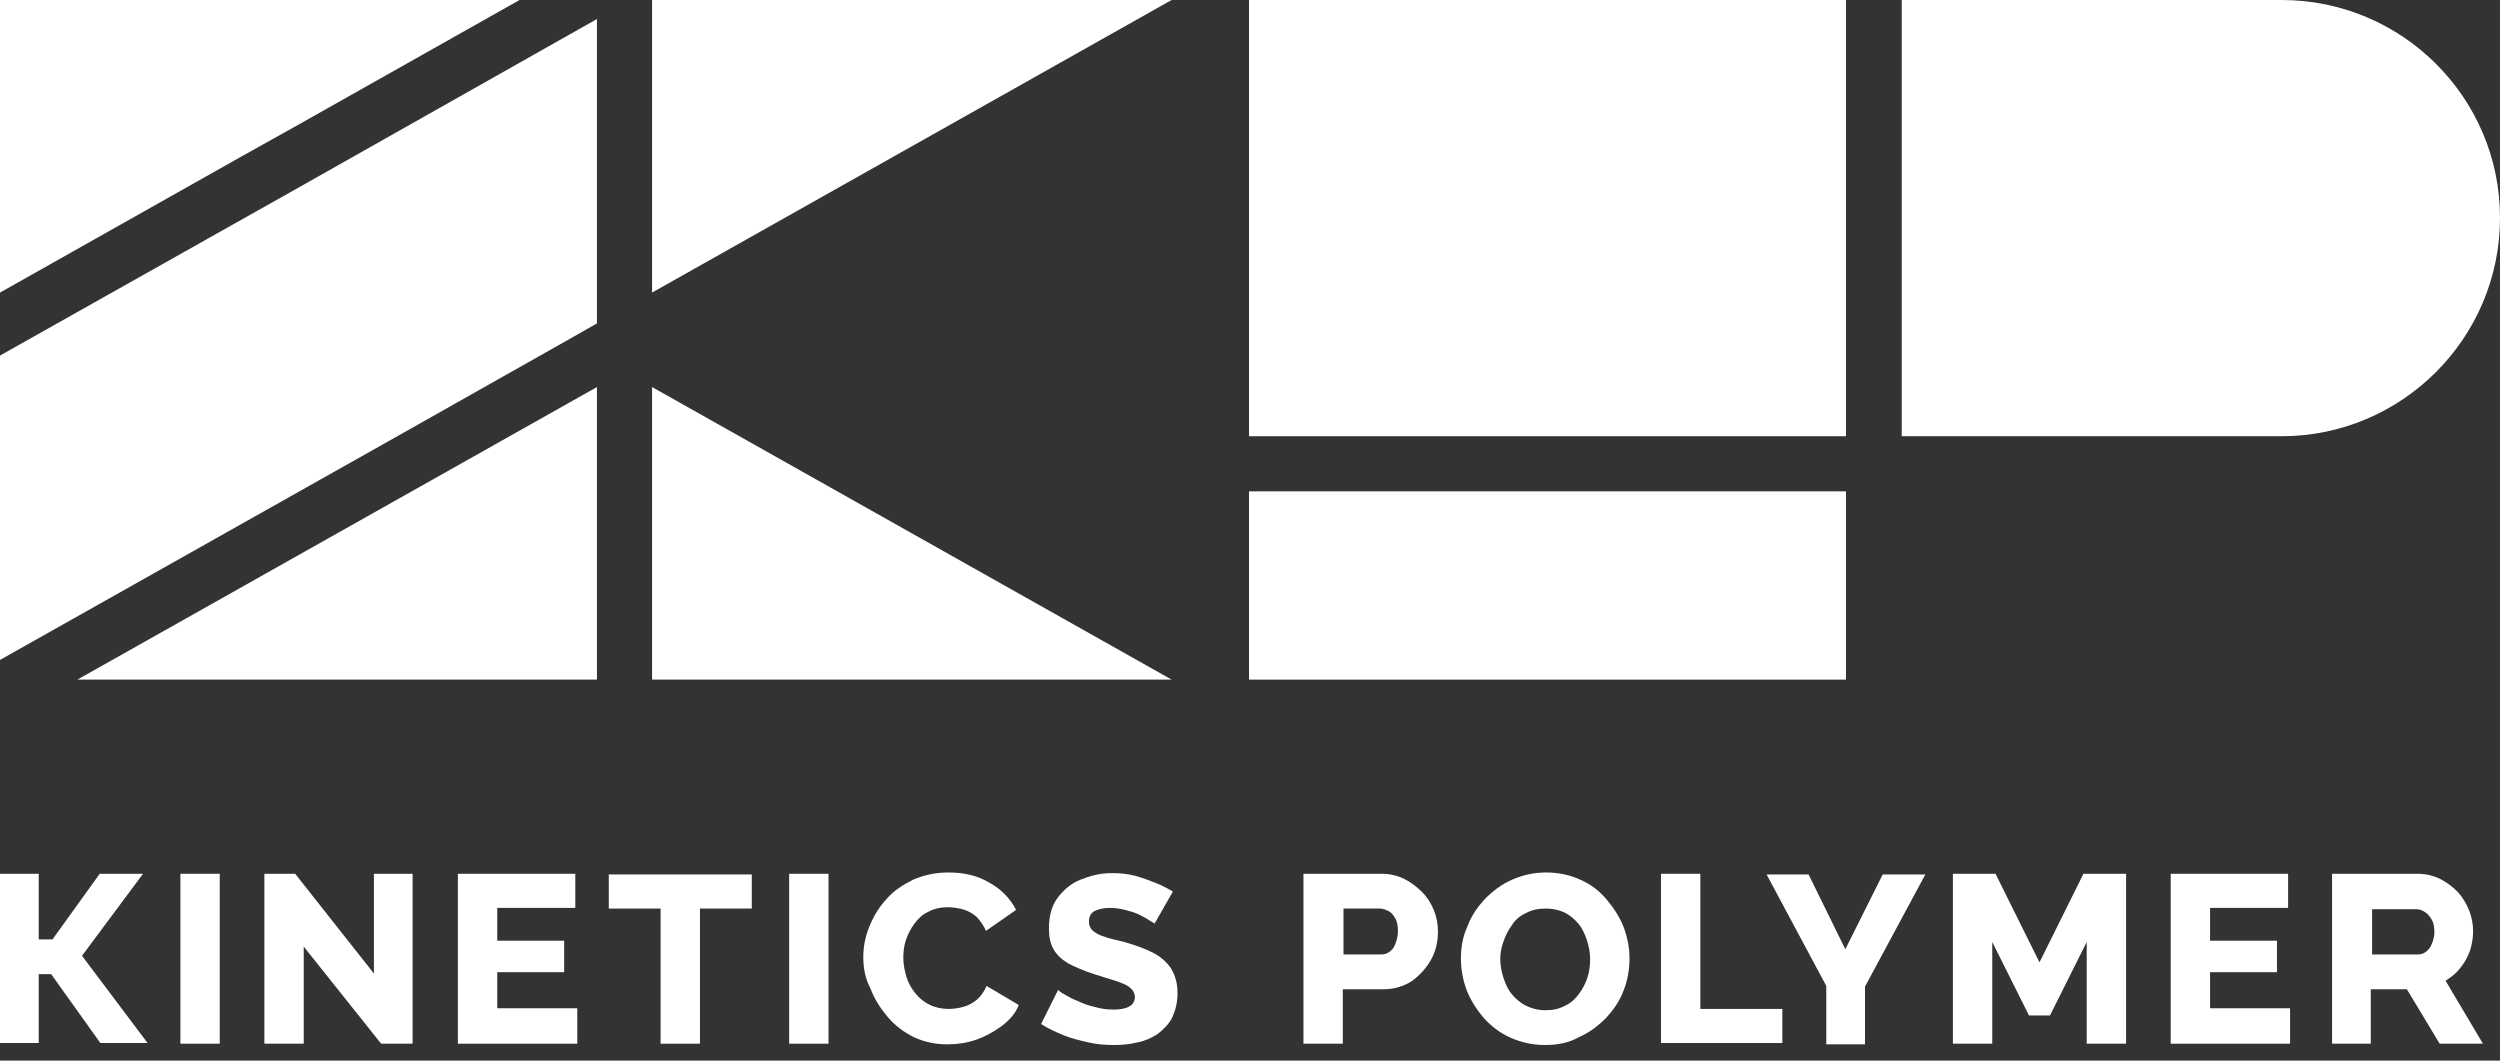 <svg width="132" height="56" viewBox="0 0 132 56" fill="none" xmlns="http://www.w3.org/2000/svg">
<rect x="0" y="0" width="132" height="56" fill="#333333" stroke="none"/>
<path d="M97.467 0H65.948V23.033H97.467V0Z" fill="white"/>
<path d="M97.467 25.943H65.948V35.884H97.467V25.943Z" fill="white"/>
<path d="M120.466 0H100.411V23.033H120.466C126.804 23.033 132 17.872 132 11.499C132 5.161 126.839 0 120.466 0Z" fill="white"/>
<path d="M15.76 6.581L27.432 0H0V15.448L12.781 8.244L15.76 6.581Z" fill="white"/>
<path d="M15.76 9.906L0 18.773V34.844L20.609 23.241L29.995 17.942L31.519 17.076V1.004L18.704 8.243L15.76 9.906Z" fill="white"/>
<path d="M31.519 35.883V20.436L4.087 35.883H31.519Z" fill="white"/>
<path d="M34.429 35.883H61.861L34.429 20.436V35.883Z" fill="white"/>
<path d="M34.429 15.448L61.861 0H34.429V15.448Z" fill="white"/>
<path d="M0 55.107V46.136H2.044V49.6H2.771L5.265 46.136H7.551L4.33 50.466L7.793 55.072H5.299L2.702 51.435H2.044V55.072H0V55.107Z" fill="white"/>
<path d="M9.525 55.107V46.136H11.603V55.107H9.525Z" fill="white"/>
<path d="M16.037 49.981V55.107H13.959V46.136H15.586L19.743 51.401V46.136H21.786V55.107H20.124L16.037 49.981Z" fill="white"/>
<path d="M30.48 53.306V55.107H24.176V46.136H30.376V47.937H26.255V49.669H29.788V51.331H26.255V53.236H30.48V53.306Z" fill="white"/>
<path d="M39.694 47.972H36.957V55.107H34.879V47.972H32.143V46.171H39.694V47.972Z" fill="white"/>
<path d="M41.668 55.107V46.136H43.746V55.107H41.668Z" fill="white"/>
<path d="M45.582 50.535C45.582 49.981 45.686 49.461 45.894 48.941C46.101 48.422 46.378 47.937 46.794 47.487C47.175 47.036 47.66 46.725 48.214 46.448C48.768 46.205 49.392 46.067 50.084 46.067C50.916 46.067 51.643 46.24 52.267 46.621C52.89 46.967 53.34 47.452 53.652 48.041L52.059 49.149C51.92 48.838 51.747 48.595 51.539 48.387C51.331 48.214 51.089 48.076 50.812 48.006C50.535 47.937 50.292 47.902 50.05 47.902C49.669 47.902 49.322 47.972 49.011 48.145C48.699 48.283 48.457 48.526 48.283 48.768C48.076 49.045 47.937 49.322 47.833 49.634C47.729 49.946 47.695 50.258 47.695 50.569C47.695 50.916 47.764 51.262 47.868 51.608C47.972 51.92 48.145 52.232 48.353 52.474C48.56 52.717 48.803 52.925 49.115 53.063C49.392 53.202 49.738 53.271 50.084 53.271C50.327 53.271 50.604 53.236 50.846 53.167C51.124 53.098 51.366 52.959 51.574 52.786C51.782 52.613 51.955 52.37 52.093 52.059L53.791 53.063C53.617 53.514 53.306 53.86 52.89 54.172C52.474 54.483 52.024 54.726 51.539 54.899C51.02 55.072 50.535 55.141 50.015 55.141C49.357 55.141 48.768 55.003 48.249 54.76C47.695 54.483 47.244 54.137 46.863 53.687C46.482 53.236 46.171 52.752 45.963 52.197C45.686 51.678 45.582 51.124 45.582 50.535Z" fill="white"/>
<path d="M60.96 48.768C60.926 48.734 60.856 48.699 60.683 48.595C60.545 48.491 60.337 48.387 60.129 48.283C59.921 48.179 59.644 48.11 59.402 48.041C59.125 47.972 58.848 47.937 58.605 47.937C58.259 47.937 57.982 48.006 57.774 48.11C57.566 48.249 57.497 48.422 57.497 48.664C57.497 48.872 57.566 49.011 57.705 49.149C57.843 49.253 58.051 49.392 58.328 49.461C58.605 49.565 58.952 49.634 59.367 49.738C59.956 49.911 60.441 50.084 60.856 50.292C61.272 50.5 61.584 50.777 61.826 51.124C62.034 51.47 62.173 51.886 62.173 52.44C62.173 52.925 62.069 53.34 61.896 53.721C61.722 54.068 61.445 54.345 61.134 54.587C60.822 54.795 60.441 54.968 60.06 55.038C59.644 55.142 59.229 55.176 58.813 55.176C58.363 55.176 57.912 55.142 57.462 55.038C57.012 54.934 56.562 54.83 56.146 54.657C55.73 54.483 55.349 54.31 54.968 54.068L55.869 52.267C55.903 52.301 56.007 52.405 56.215 52.509C56.388 52.613 56.631 52.752 56.908 52.855C57.185 52.994 57.497 53.098 57.809 53.167C58.155 53.271 58.467 53.306 58.813 53.306C59.194 53.306 59.471 53.236 59.644 53.133C59.817 53.029 59.921 52.855 59.921 52.648C59.921 52.44 59.817 52.267 59.644 52.128C59.471 51.989 59.194 51.886 58.882 51.782C58.571 51.678 58.19 51.574 57.774 51.435C57.22 51.262 56.769 51.054 56.423 50.881C56.077 50.673 55.8 50.431 55.626 50.119C55.453 49.807 55.384 49.461 55.384 49.011C55.384 48.387 55.522 47.833 55.834 47.417C56.146 47.002 56.527 46.656 57.047 46.448C57.566 46.24 58.086 46.101 58.709 46.101C59.125 46.101 59.54 46.136 59.921 46.24C60.302 46.344 60.683 46.482 61.03 46.621C61.376 46.759 61.688 46.933 61.93 47.071L60.96 48.768Z" fill="white"/>
<path d="M68.823 55.107V46.136H72.979C73.395 46.136 73.811 46.24 74.157 46.413C74.503 46.586 74.815 46.829 75.092 47.106C75.369 47.383 75.577 47.729 75.716 48.076C75.854 48.422 75.923 48.803 75.923 49.184C75.923 49.704 75.82 50.188 75.577 50.639C75.335 51.089 74.988 51.47 74.573 51.782C74.157 52.059 73.637 52.232 73.083 52.232H70.901V55.107H68.823ZM70.866 50.396H72.91C73.083 50.396 73.222 50.362 73.36 50.258C73.499 50.154 73.603 50.05 73.672 49.842C73.741 49.669 73.811 49.426 73.811 49.184C73.811 48.907 73.776 48.664 73.672 48.491C73.568 48.318 73.464 48.179 73.326 48.11C73.187 48.041 73.014 47.972 72.875 47.972H70.936V50.396H70.866Z" fill="white"/>
<path d="M81.569 55.176C80.911 55.176 80.322 55.038 79.768 54.795C79.214 54.553 78.763 54.206 78.348 53.756C77.967 53.306 77.655 52.821 77.447 52.301C77.24 51.747 77.136 51.193 77.136 50.604C77.136 50.015 77.24 49.426 77.482 48.907C77.69 48.353 78.001 47.902 78.417 47.452C78.833 47.036 79.283 46.69 79.837 46.448C80.391 46.205 80.98 46.067 81.638 46.067C82.296 46.067 82.92 46.205 83.439 46.448C83.994 46.69 84.444 47.036 84.825 47.487C85.206 47.937 85.518 48.422 85.725 48.941C85.933 49.496 86.037 50.05 86.037 50.604C86.037 51.193 85.933 51.782 85.725 52.301C85.518 52.855 85.206 53.306 84.79 53.756C84.375 54.172 83.924 54.518 83.37 54.76C82.816 55.072 82.227 55.176 81.569 55.176ZM79.214 50.639C79.214 50.985 79.283 51.331 79.387 51.643C79.491 51.955 79.629 52.267 79.837 52.509C80.045 52.752 80.287 52.959 80.565 53.098C80.842 53.236 81.188 53.34 81.604 53.34C81.985 53.34 82.331 53.271 82.643 53.098C82.955 52.959 83.197 52.717 83.37 52.474C83.578 52.197 83.717 51.92 83.82 51.608C83.924 51.297 83.959 50.95 83.959 50.639C83.959 50.292 83.89 49.946 83.786 49.634C83.682 49.322 83.543 49.011 83.336 48.768C83.128 48.526 82.885 48.318 82.608 48.179C82.296 48.041 81.985 47.972 81.604 47.972C81.223 47.972 80.876 48.041 80.565 48.214C80.253 48.353 80.01 48.56 79.837 48.838C79.629 49.115 79.491 49.392 79.387 49.703C79.283 49.981 79.214 50.292 79.214 50.639Z" fill="white"/>
<path d="M87.7 55.107V46.136H89.778V53.271H94.108V55.072H87.7V55.107Z" fill="white"/>
<path d="M95.493 46.171L97.433 50.119L99.407 46.171H101.658L98.472 52.093V55.142H96.428V52.059L93.276 46.171H95.493Z" fill="white"/>
<path d="M110.179 55.107V49.738L108.239 53.617H107.131L105.191 49.738V55.107H103.113V46.136H105.364L107.685 50.812L110.006 46.136H112.257V55.107H110.179Z" fill="white"/>
<path d="M120.916 53.306V55.107H114.613V46.136H120.812V47.937H116.691V49.669H120.224V51.331H116.691V53.236H120.916V53.306Z" fill="white"/>
<path d="M123.133 55.107V46.136H127.67C128.086 46.136 128.502 46.24 128.848 46.413C129.194 46.586 129.506 46.829 129.783 47.106C130.026 47.383 130.234 47.729 130.372 48.076C130.511 48.422 130.58 48.803 130.58 49.184C130.58 49.53 130.511 49.911 130.407 50.223C130.268 50.569 130.13 50.847 129.887 51.124C129.679 51.401 129.402 51.609 129.125 51.782L131.099 55.107H128.813L127.082 52.232H125.177V55.107H123.133ZM125.211 50.396H127.636C127.809 50.396 127.948 50.362 128.086 50.258C128.225 50.154 128.329 50.015 128.398 49.842C128.467 49.669 128.536 49.461 128.536 49.219C128.536 48.976 128.502 48.734 128.398 48.56C128.294 48.387 128.19 48.249 128.017 48.145C127.878 48.041 127.705 48.006 127.567 48.006H125.246V50.396H125.211Z" fill="white"/>
</svg>
